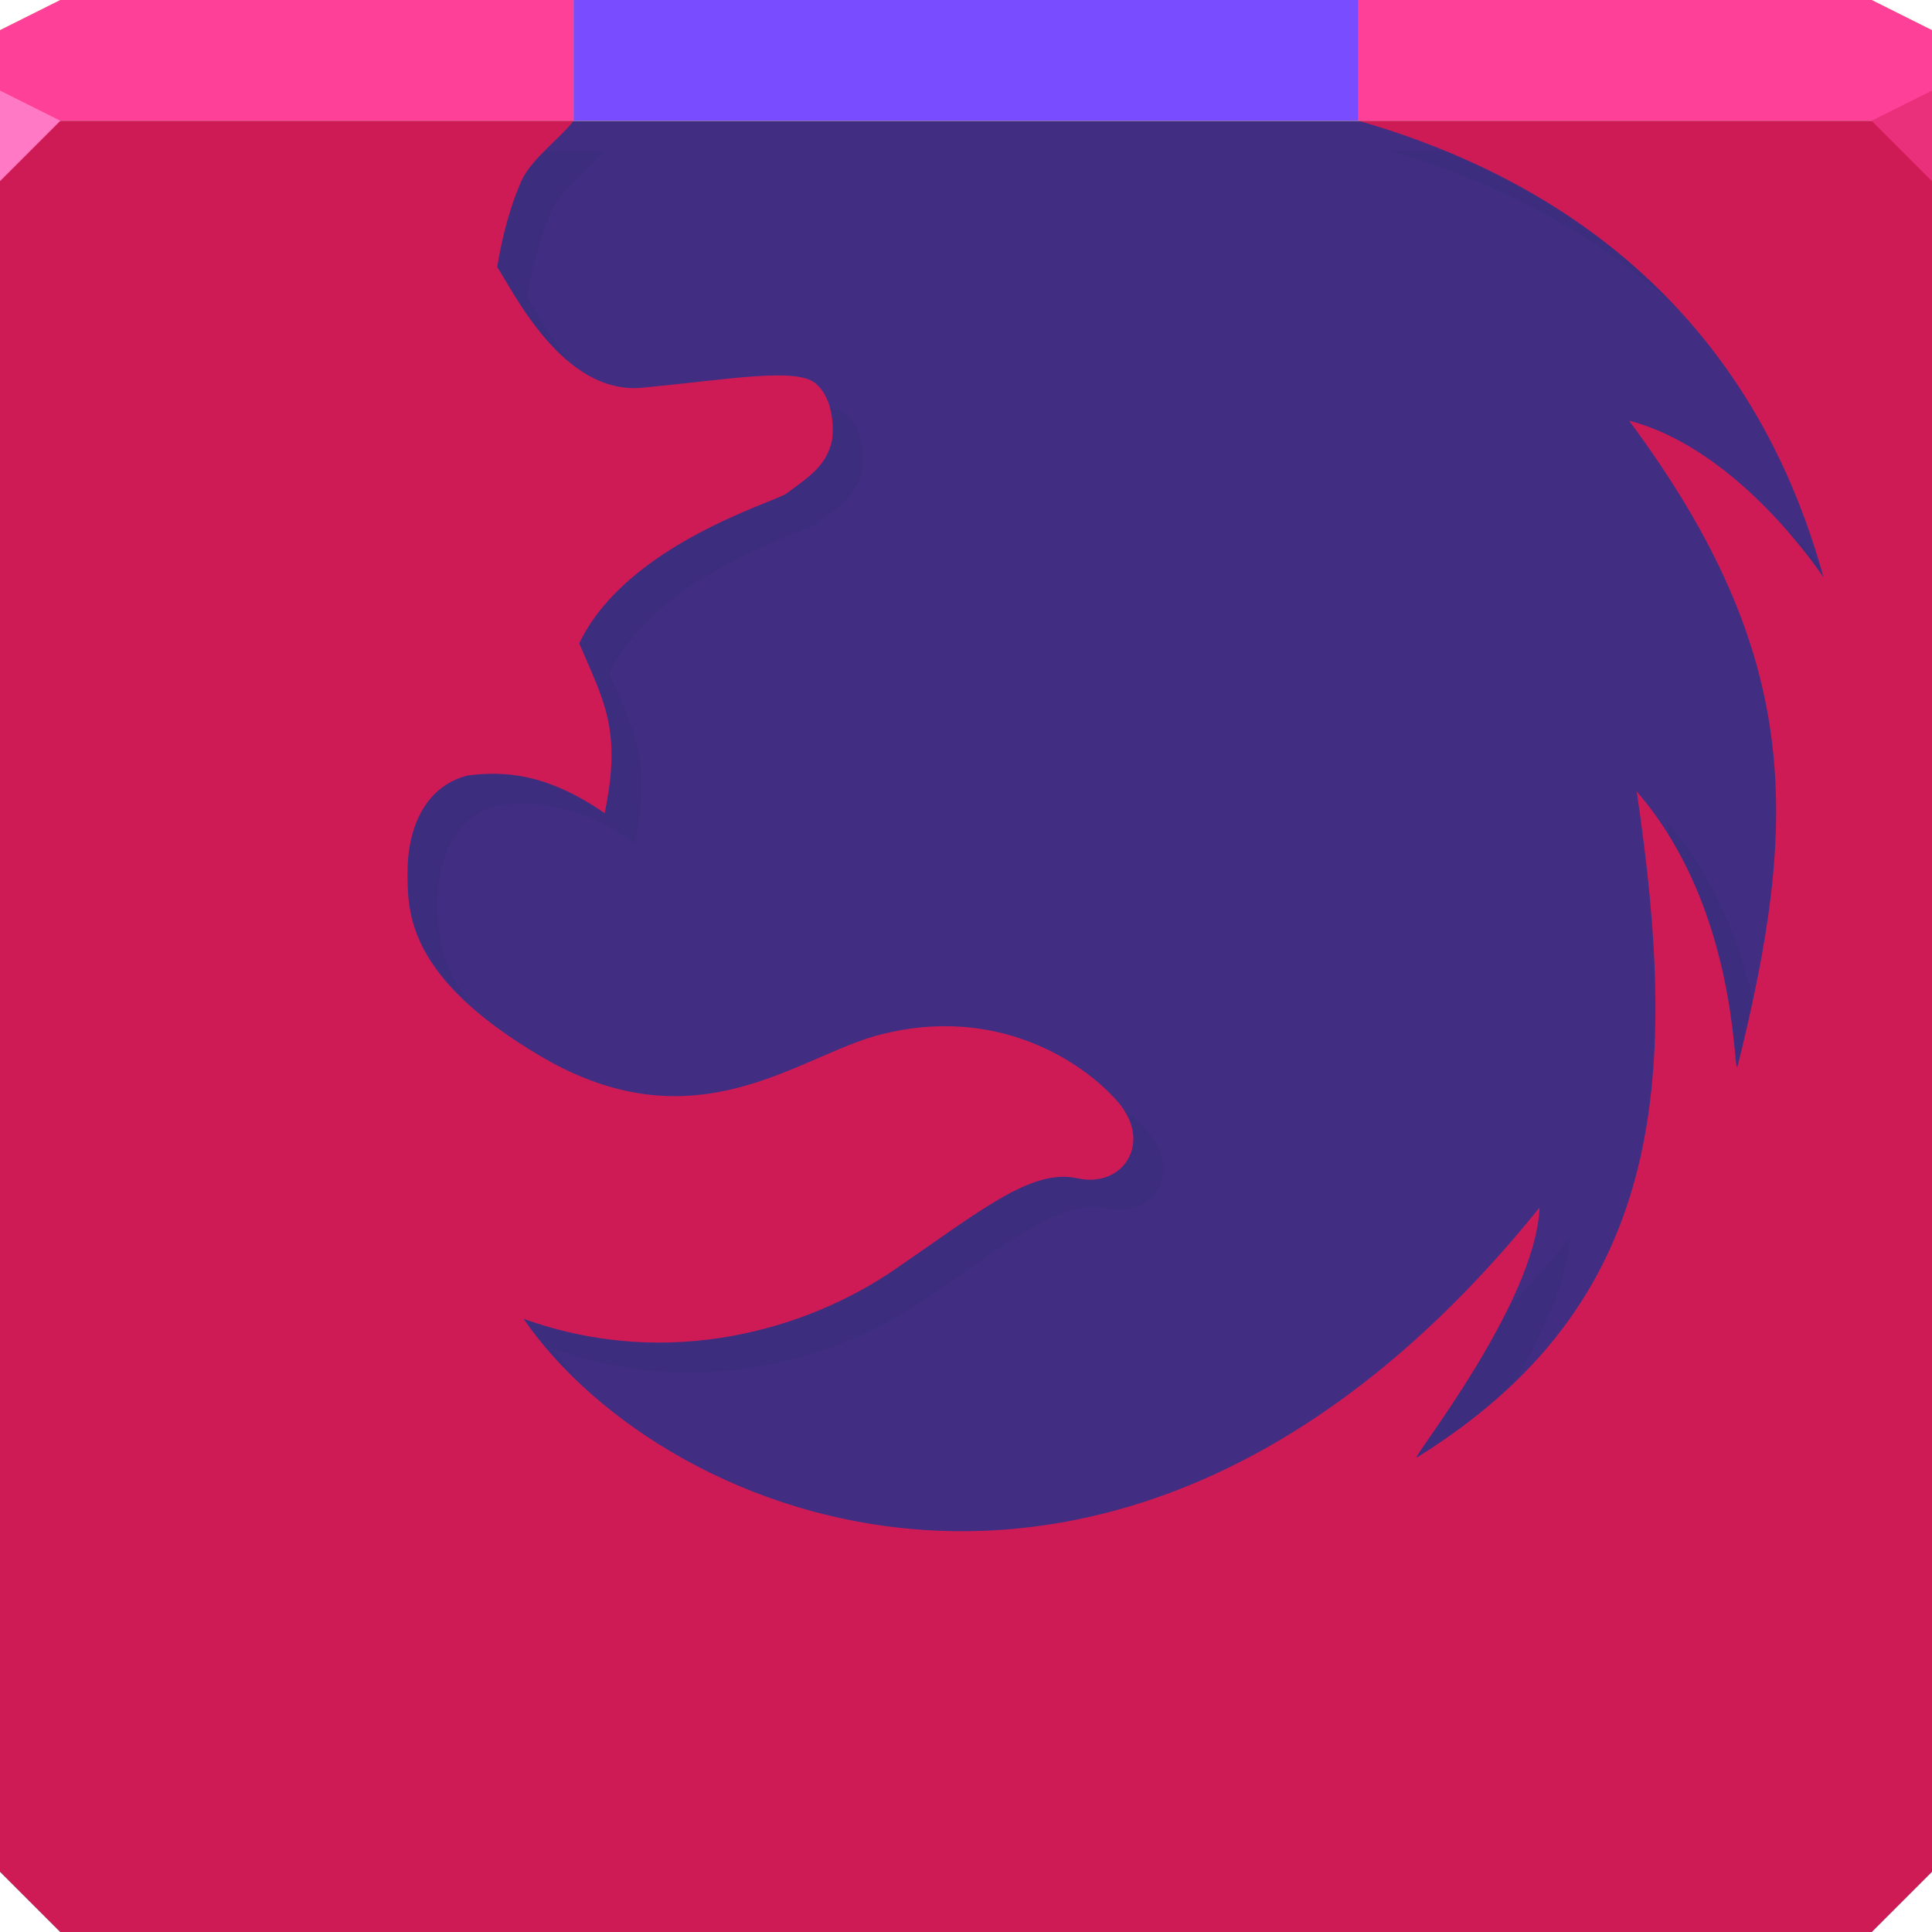 <?xml version="1.0" encoding="UTF-8" standalone="no"?>
<!-- Created with Inkscape (http://www.inkscape.org/) -->

<svg
   xmlns:dc="http://purl.org/dc/elements/1.1/"
   xmlns:cc="http://creativecommons.org/ns#"
   xmlns:rdf="http://www.w3.org/1999/02/22-rdf-syntax-ns#"
   xmlns:svg="http://www.w3.org/2000/svg"
   xmlns="http://www.w3.org/2000/svg"
   xmlns:sodipodi="http://sodipodi.sourceforge.net/DTD/sodipodi-0.dtd"
   xmlns:inkscape="http://www.inkscape.org/namespaces/inkscape"
   width="64"
   height="64"
   id="svg13094"
   version="1.1"
   inkscape:version="0.92.2 5c3e80d, 2017-08-06"
   sodipodi:docname="firefox-trunk.svg">
  <sodipodi:namedview
     id="base"
     pagecolor="#cbcdd6"
     bordercolor="#666666"
     borderopacity="1.0"
     inkscape:pageopacity="1"
     inkscape:pageshadow="2"
     inkscape:zoom="2.8284273"
     inkscape:cx="14.365973"
     inkscape:cy="11.336502"
     inkscape:document-units="px"
     inkscape:current-layer="svg13094"
     showgrid="true"
     inkscape:snap-bbox="true"
     inkscape:bbox-paths="true"
     inkscape:bbox-nodes="true"
     inkscape:snap-bbox-edge-midpoints="true"
     inkscape:snap-bbox-midpoints="true"
     inkscape:object-paths="true"
     inkscape:snap-intersection-paths="true"
     inkscape:object-nodes="true"
     inkscape:snap-smooth-nodes="true"
     inkscape:snap-midpoints="true"
     inkscape:snap-object-midpoints="true"
     inkscape:snap-center="true"
     showguides="true"
     inkscape:guide-bbox="true"
     inkscape:window-width="1920"
     inkscape:window-height="1023"
     inkscape:window-x="-10"
     inkscape:window-y="35"
     inkscape:window-maximized="1"
     inkscape:snap-global="true"
     fit-margin-top="0"
     fit-margin-left="0"
     fit-margin-right="0"
     fit-margin-bottom="0"
     showborder="true"
     inkscape:showpageshadow="false"
     inkscape:snap-page="true">
    <inkscape:grid
       type="xygrid"
       id="grid3075"
       empspacing="5"
       visible="true"
       enabled="true"
       snapvisiblegridlinesonly="true"
       originx="1.6362304e-08"
       originy="18"
       spacingx="1"
       spacingy="1" />
  </sodipodi:namedview>
  <defs
     id="defs13096" />
  <g
     id="g3043"
     inkscape:export-filename="folder.png"
     inkscape:export-xdpi="90"
     inkscape:export-ydpi="90"
     transform="translate(-0.625,0.082)" />
  <g
     id="scalable"
     transform="matrix(1.039,0,0,1.039,1214.722,1878.812)"
     inkscape:label="#g3701"
     style="fill:#ffffff" />
  <path
     inkscape:connector-curvature="0"
     style="color:#000000;display:inline;overflow:visible;visibility:visible;fill:#412e83;fill-opacity:1;fill-rule:nonzero;stroke:none;stroke-width:2.286;marker:none;enable-background:accumulate"
     d="m 0,4 v 30 28 l 2,2 h 30 30 l 2,-2 V 34 4 H 32 Z"
     id="path3424-3" />
  <path
     style="color:#000000;display:inline;overflow:visible;visibility:visible;fill:#cf1b55;fill-opacity:1;fill-rule:nonzero;stroke:none;stroke-width:2.286;marker:none;enable-background:accumulate"
     d="m 0,4 v 30 28 l 2,2 h 30 30 l 2,-2 V 34 4 H 45 c 5.303,1.519 12.688,5.246 15.406,15.125 0,0 -2.761,-4.235 -6.438,-5.188 5.791,7.805 5.607,13.277 3.594,21.375 -0.168,0.507 0.113,-5.103 -3.344,-9.094 1.443,9.719 0.881,17.002 -7.281,22.062 C 46.618,48.482 50.866,43.234 51,40 37.457,56.819 22.004,50.474 17.344,43.688 c 4.857,1.747 9.458,0.309 12.281,-1.625 2.85,-1.952 4.549,-3.369 6.062,-3.031 1.513,0.339 2.519,-1.181 1.344,-2.531 -1.177,-1.353 -4.041,-3.232 -7.906,-2.219 -2.726,0.716 -6.094,3.748 -11.25,0.688 C 13.476,32.356 13.5,30.227 13.5,28.875 c 0,-1.352 0.523,-2.818 2,-3.188 1.16,-0.139 2.559,-0.107 4.531,1.25 0.573,-2.774 -0.028,-3.709 -0.844,-5.625 1.571,-3.287 6.494,-4.681 6.875,-4.969 0.689,-0.523 1.233,-0.838 1.469,-1.625 C 27.641,14.352 27.65,13.206 27,12.688 c -0.65,-0.519 -2.866,-0.117 -5.719,0.156 -2.625,0.252 -4.265,-3.172 -4.812,-4 0.177,-1.054 0.427,-1.993 0.812,-2.875 C 17.646,5.219 18.602,4.543 19,4 Z"
     id="path6171-6"
     inkscape:connector-curvature="0"
     sodipodi:nodetypes="ccccccccccccccccccccccscccccsccccc" />
  <path
     style="color:#000000;display:inline;overflow:visible;visibility:visible;fill:#002149;fill-opacity:0.061;fill-rule:nonzero;stroke:none;stroke-width:2.286;marker:none;enable-background:accumulate"
     d="m 18.031,5 c -0.3,0.303 -0.585,0.63 -0.75,0.969 -0.385,0.882 -0.635,1.821 -0.812,2.875 0.357,0.54 1.181,2.179 2.438,3.188 -0.705,-0.87 -1.185,-1.806 -1.438,-2.188 0.177,-1.054 0.427,-1.993 0.812,-2.875 C 18.646,6.219 19.602,5.543 20,5 Z M 46,5 c 2.983,0.854 6.619,2.421 9.719,5.375 C 53.326,7.744 50.481,6.08 47.844,5 Z m -18.531,8.5 c 0.137,0.486 0.13,0.994 0.062,1.219 -0.235,0.787 -0.779,1.102 -1.469,1.625 -0.381,0.288 -5.304,1.682 -6.875,4.969 0.816,1.916 1.417,2.851 0.844,5.625 -1.972,-1.357 -3.371,-1.389 -4.531,-1.25 -1.477,0.37 -2,1.835 -2,3.188 0,1.046 0.032,2.535 2.062,4.375 C 14.496,31.87 14.5,30.72 14.5,29.875 c 0,-1.352 0.523,-2.818 2,-3.188 1.16,-0.139 2.559,-0.107 4.531,1.25 0.573,-2.774 -0.028,-3.709 -0.844,-5.625 1.571,-3.287 6.494,-4.681 6.875,-4.969 0.689,-0.523 1.233,-0.838 1.469,-1.625 C 28.641,15.352 28.65,14.206 28,13.688 27.881,13.592 27.688,13.54 27.469,13.5 Z m 31.438,3.781 c 0.924,1.01 1.5,1.844 1.5,1.844 -0.045,-0.163 -0.109,-0.309 -0.156,-0.469 -0.369,-0.425 -0.831,-0.905 -1.344,-1.375 z m -3.688,9.938 c 0.024,0.16 0.04,0.31 0.062,0.469 2.324,3.763 2.133,8.072 2.281,7.625 0.188,-0.755 0.348,-1.474 0.5,-2.188 -0.405,-1.795 -1.206,-4.015 -2.844,-5.906 z m -18.062,9.469 c 0.931,1.299 -0.026,2.667 -1.469,2.344 -1.514,-0.337 -3.213,1.079 -6.062,3.031 -2.824,1.934 -7.425,3.372 -12.281,1.625 0.53,0.772 1.209,1.523 2,2.25 -0.372,-0.415 -0.709,-0.826 -1,-1.25 4.857,1.747 9.458,0.309 12.281,-1.625 2.85,-1.952 4.549,-3.369 6.062,-3.031 1.513,0.339 2.519,-1.181 1.344,-2.531 -0.224,-0.258 -0.532,-0.54 -0.875,-0.812 z M 52,41 c -0.682,0.847 -1.372,1.611 -2.062,2.344 -1.276,2.606 -3.221,5.077 -3,4.938 1.283,-0.795 2.352,-1.657 3.281,-2.562 C 51.114,44.169 51.942,42.4 52,41 Z"
     id="path3398-7"
     inkscape:connector-curvature="0"
     sodipodi:nodetypes="ccccccccccccccccccscscccccsccccccccccccccccccccccccc" />
  <path
     id="path3402-5"
     d="M 2,0 0,1 V 4 H 32 64 V 1 L 62,0 H 32 Z"
     style="color:#000000;display:inline;overflow:visible;visibility:visible;fill:#dcab63;fill-opacity:1;fill-rule:nonzero;stroke:none;marker:none;enable-background:accumulate"
     inkscape:connector-curvature="0" />
  <path
     inkscape:connector-curvature="0"
     style="color:#000000;display:inline;overflow:visible;visibility:visible;fill:#794cff;fill-opacity:1;fill-rule:nonzero;stroke:none;stroke-width:2.286;marker:none;enable-background:accumulate"
     d="M 19,0 V 4 H 32 45 V 0 H 32 Z"
     id="path5353-3" />
  <path
     id="path5358-5"
     d="M 2,0 0,1 V 4 H 19 V 0 Z M 45,0 V 4 H 64 V 1 L 62,0 Z"
     style="color:#000000;display:inline;overflow:visible;visibility:visible;fill:#ff4099;fill-opacity:1;fill-rule:nonzero;stroke:none;marker:none;enable-background:accumulate"
     inkscape:connector-curvature="0" />
  <path
     style="fill:#ff79c5;fill-opacity:1;fill-rule:nonzero"
     d="M 0,3 V 6 L 2,4 Z"
     id="path4298-6"
     inkscape:connector-curvature="0"
     sodipodi:nodetypes="cccc" />
  <path
     d="M 64,6 62,4 64,3 Z"
     id="path3028-2"
     style="fill:#ea2f7b;fill-opacity:1"
     inkscape:connector-curvature="0" />
</svg>

